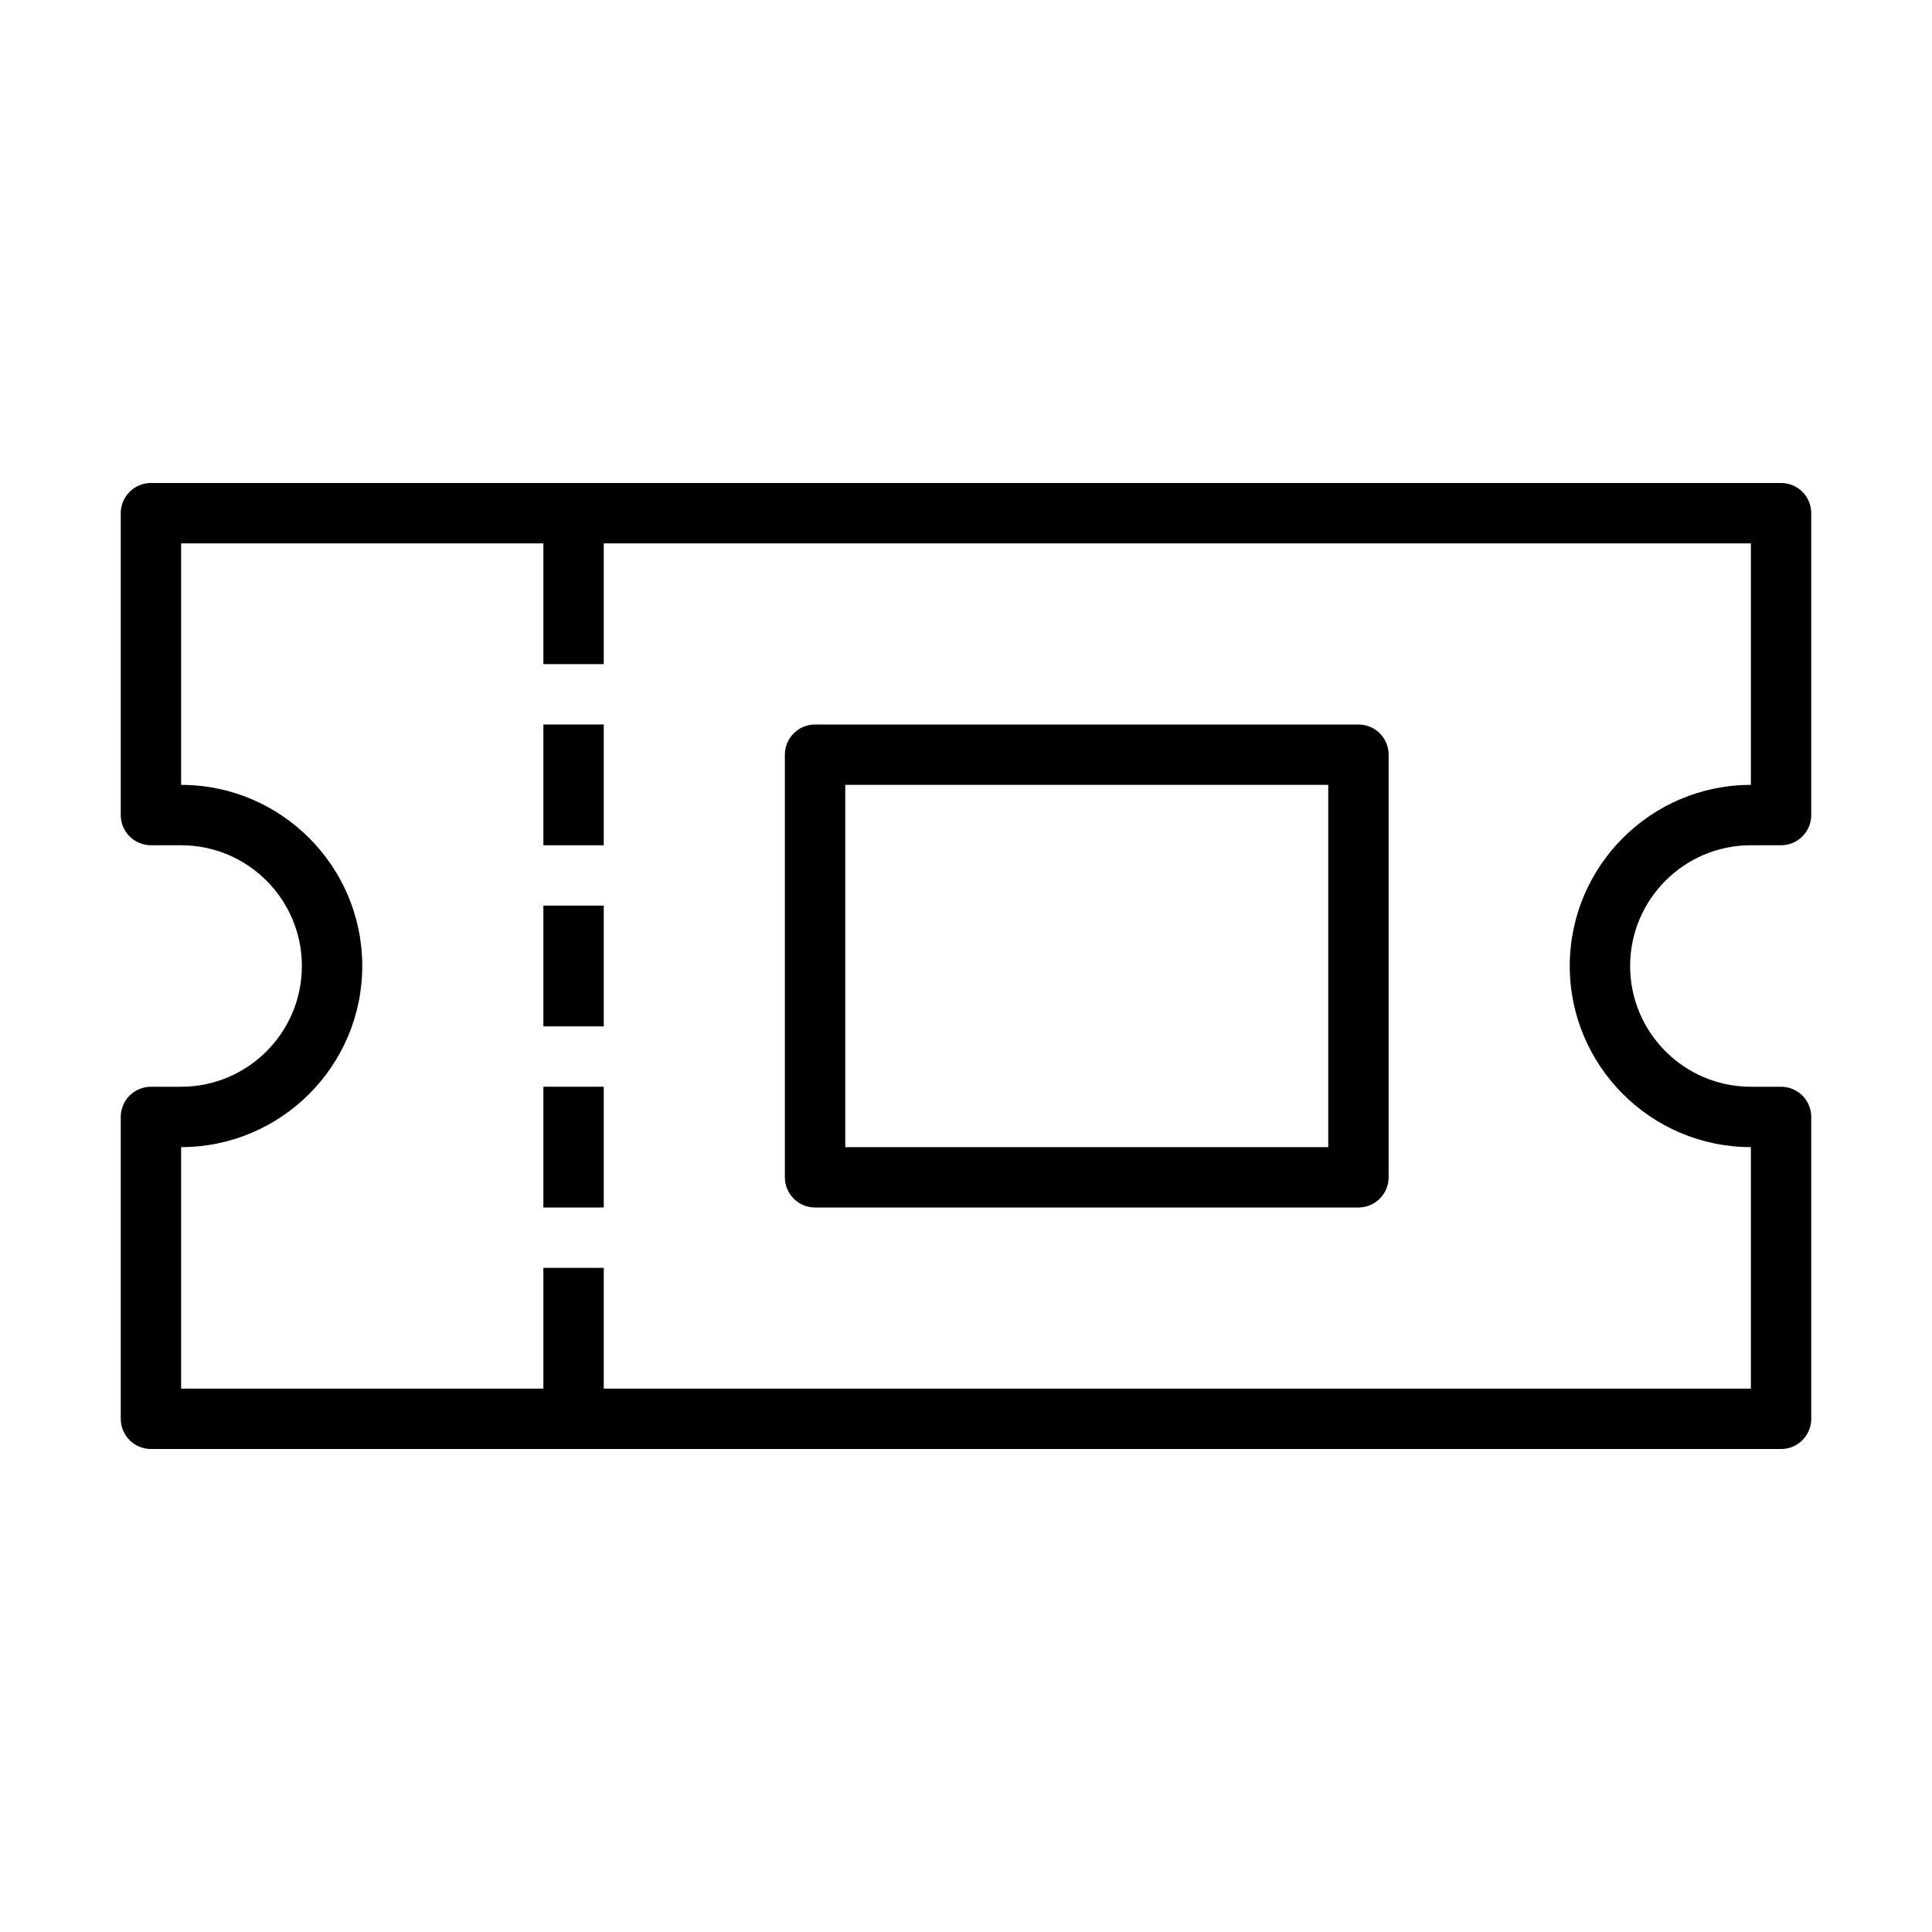 <svg xmlns="http://www.w3.org/2000/svg" width="32" height="32" version="1.1" viewBox="0 0 32 32"><title>ticket</title><path d="M29 14h0.5c0.276 0 0.5-0.224 0.5-0.5v-5c0-0.276-0.224-0.5-0.5-0.5h-27c-0.276 0-0.5 0.224-0.5 0.5v5c0 0.276 0.224 0.5 0.5 0.5h0.5c1.103 0 2 0.897 2 2s-0.897 2-2 2h-0.5c-0.276 0-0.5 0.224-0.5 0.5v5c0 0.276 0.224 0.5 0.5 0.5h27c0.276 0 0.5-0.224 0.5-0.5v-5c0-0.276-0.224-0.5-0.5-0.5h-0.5c-1.103 0-2-0.897-2-2s0.897-2 2-2zM29 19v4h-19v-2h-1v2h-6v-4c1.654 0 3-1.346 3-3s-1.346-3-3-3v-4h6v2h1v-2h19v4c-1.654 0-3 1.346-3 3s1.346 3 3 3z"/><path d="M9 18h1v2h-1v-2z"/><path d="M9 12h1v2h-1v-2z"/><path d="M9 15h1v2h-1v-2z"/><path d="M22.5 12h-9c-0.276 0-0.5 0.224-0.5 0.5v7c0 0.276 0.224 0.5 0.5 0.5h9c0.276 0 0.5-0.224 0.5-0.5v-7c0-0.276-0.224-0.5-0.5-0.5zM22 19h-8v-6h8v6z"/></svg>